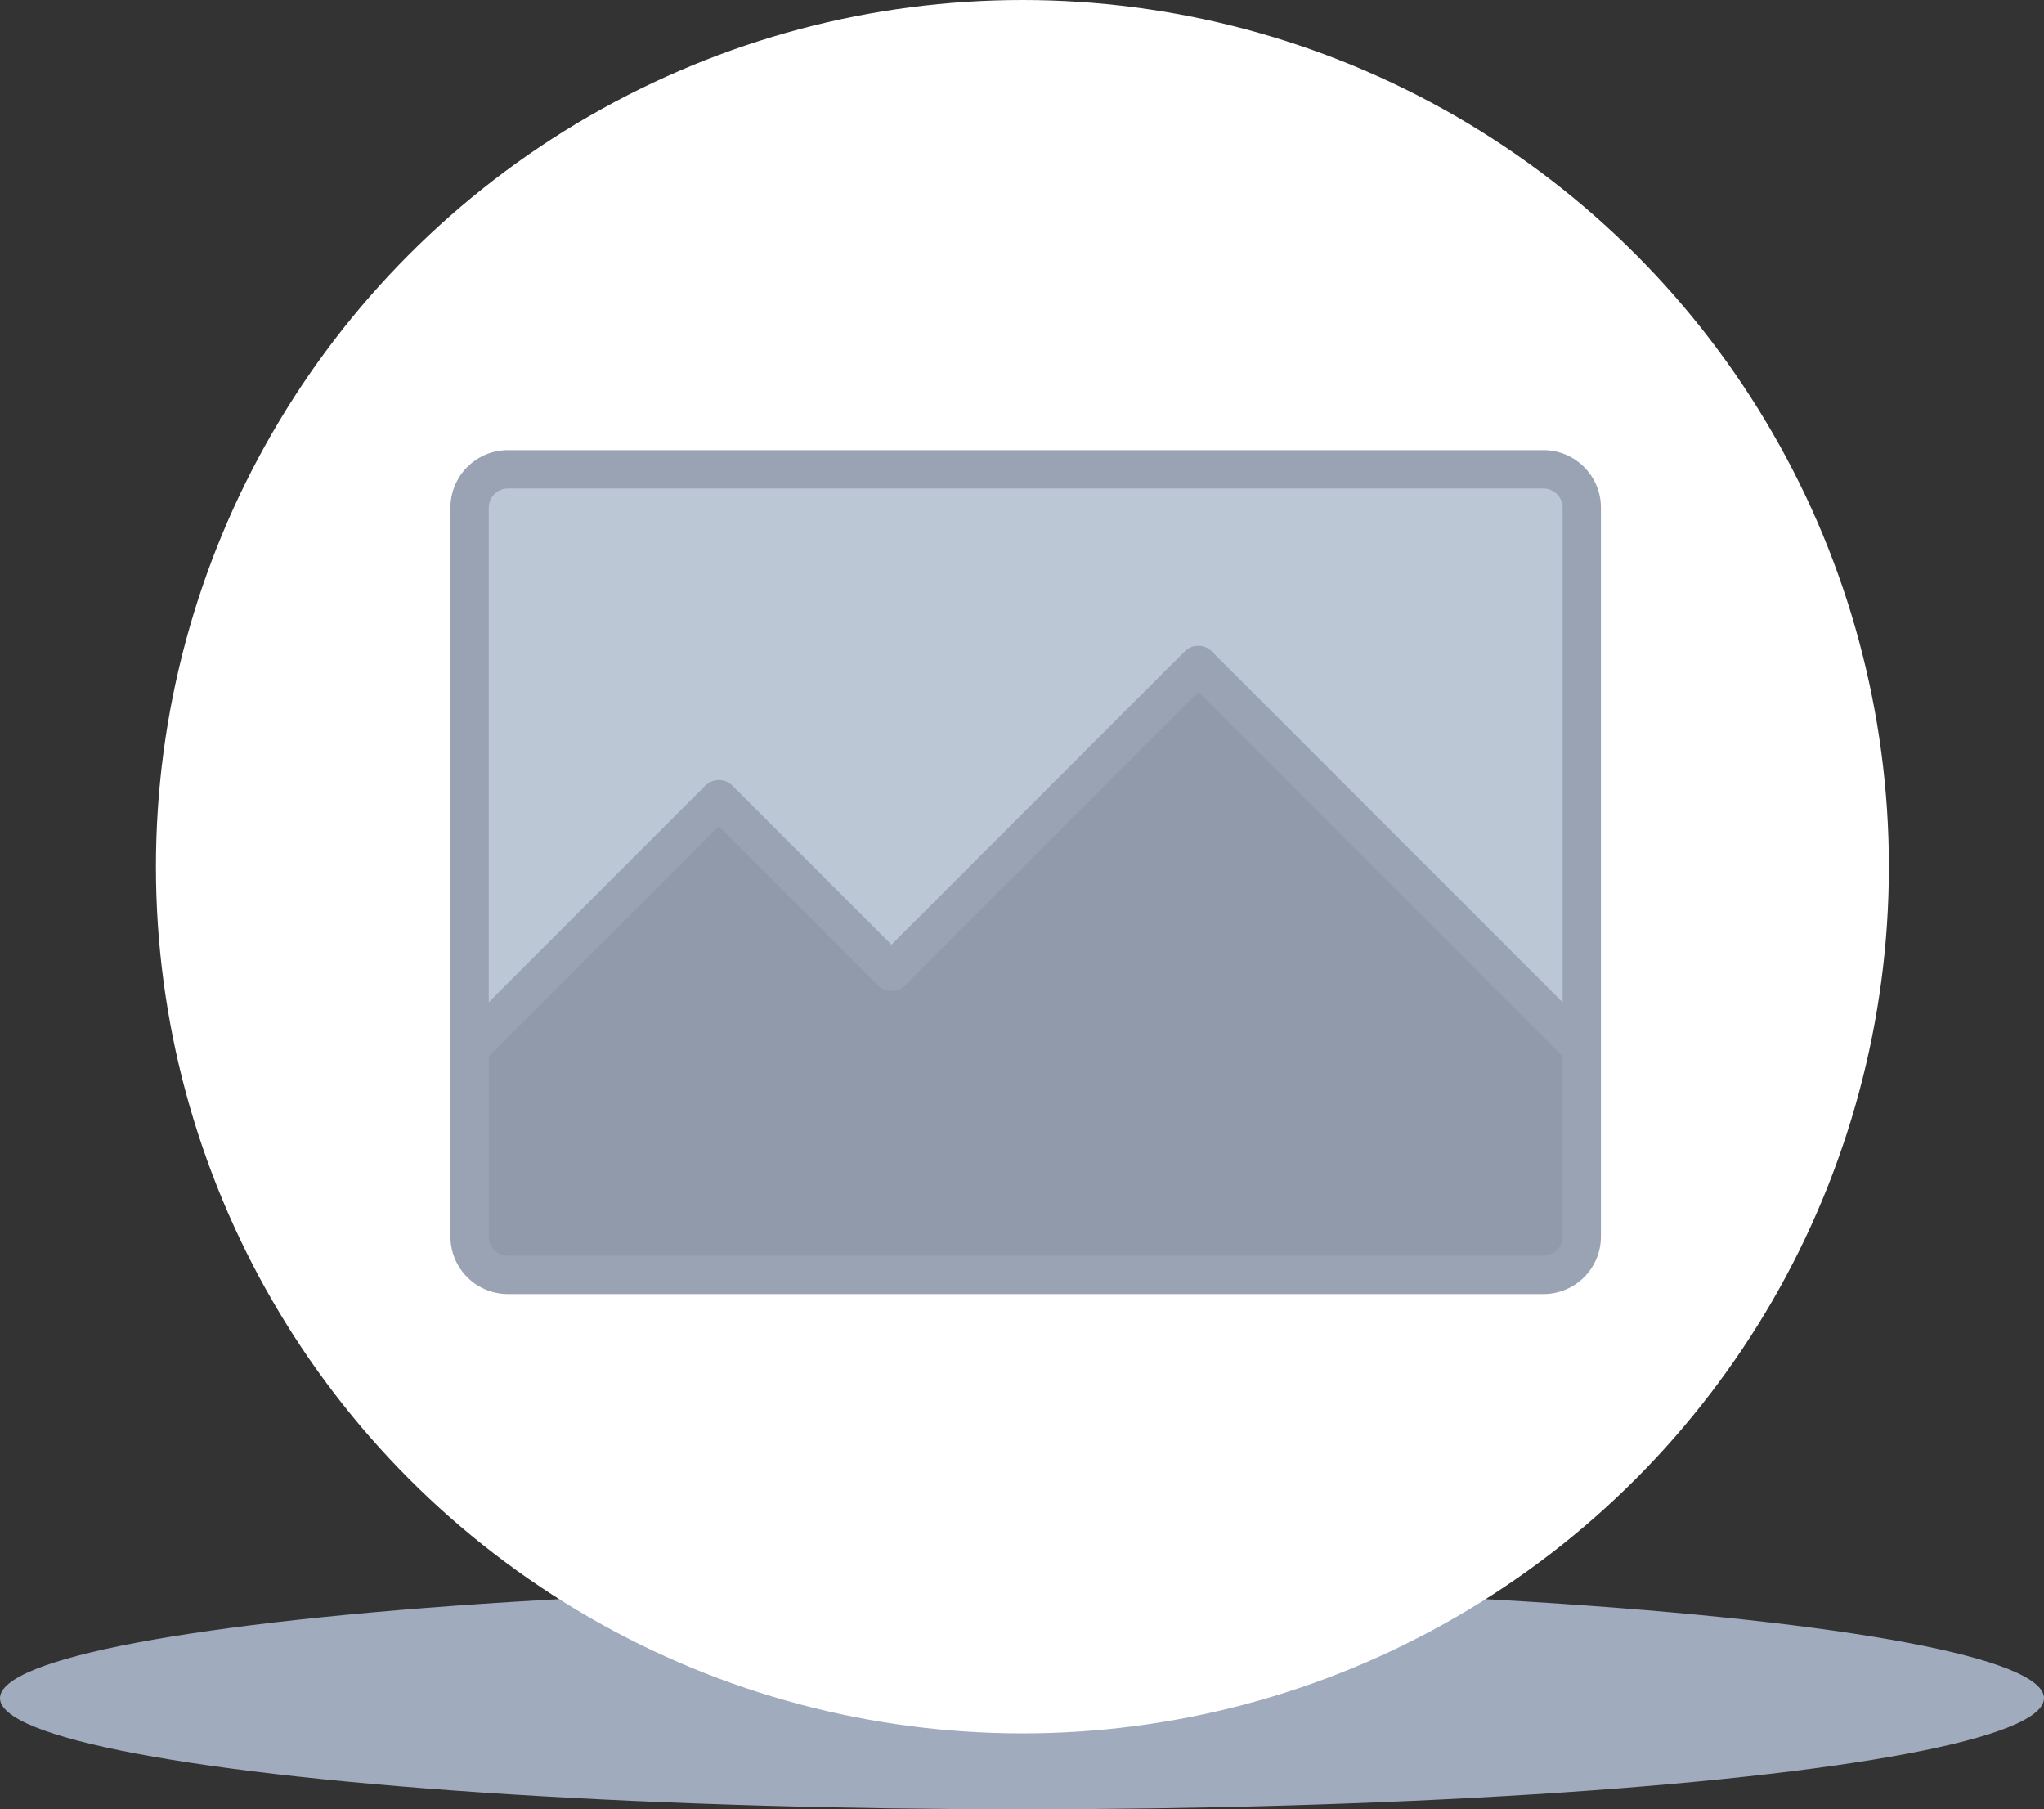 <svg xmlns="http://www.w3.org/2000/svg" width="176.977" height="156.615" viewBox="0 0 176.977 156.615">
  <rect x="0" y="0" width="176.977" height="156.615" fill="#333333" stroke="none"/>
  <g id="Grupo_18210" data-name="Grupo 18210" transform="translate(6515 6534.774)">
    <ellipse id="Elipse_6360" data-name="Elipse 6360" cx="88.488" cy="9.618" rx="88.488" ry="9.618" transform="translate(-6515 -6397.396)" fill="#a0abbe"/>
    <ellipse id="Elipse_6359" data-name="Elipse 6359" cx="75.023" cy="75.023" rx="75.023" ry="75.023" transform="translate(-6501.499 -6534.774)" fill="#fff"/>
    <g id="Grupo_15730" data-name="Grupo 15730" transform="translate(-7799 -4444.811)">
      <g id="Grupo_14633" data-name="Grupo 14633" transform="translate(1323 -2051)">
        <path id="Trazado_84002" data-name="Trazado 84002" d="M100.974,72H11.321A3.32,3.32,0,0,0,8,75.321V122.14l21.583-21.583L44.526,115.5,71.09,88.935l32.873,32.873h.332V75.321A3.32,3.32,0,0,0,100.974,72Z" transform="translate(-6.34 -70.34)" fill="#bcc7d5"/>
        <path id="Trazado_84003" data-name="Trazado 84003" d="M71.09,153.6,44.526,180.164,29.583,165.222,8,186.805v16.27a3.32,3.32,0,0,0,3.321,3.321h89.654a3.32,3.32,0,0,0,3.321-3.321v-16.6h-.332Z" transform="translate(-6.34 -135.005)" fill="#909aaa"/>
        <path id="Trazado_84004" data-name="Trazado 84004" d="M94.634,64H4.981A4.981,4.981,0,0,0,0,68.981v63.09a4.981,4.981,0,0,0,4.981,4.981H94.634a4.981,4.981,0,0,0,4.981-4.981V68.981A4.981,4.981,0,0,0,94.634,64ZM4.981,67.32H94.634a1.66,1.66,0,0,1,1.66,1.66v42.811L65.924,81.421a1.66,1.66,0,0,0-2.348,0l-25.39,25.39L24.417,93.043a1.66,1.66,0,0,0-2.348,0L3.321,111.792V68.981A1.66,1.66,0,0,1,4.981,67.32Zm91.314,64.75a1.66,1.66,0,0,1-1.66,1.66H4.981a1.66,1.66,0,0,1-1.66-1.66V116.487L23.244,96.564l13.768,13.768a1.66,1.66,0,0,0,2.348,0l25.39-25.39,31.545,31.545Z" transform="translate(0 -64)" fill="#99a3b4"/>
      </g>
    </g>
  </g>
</svg>
